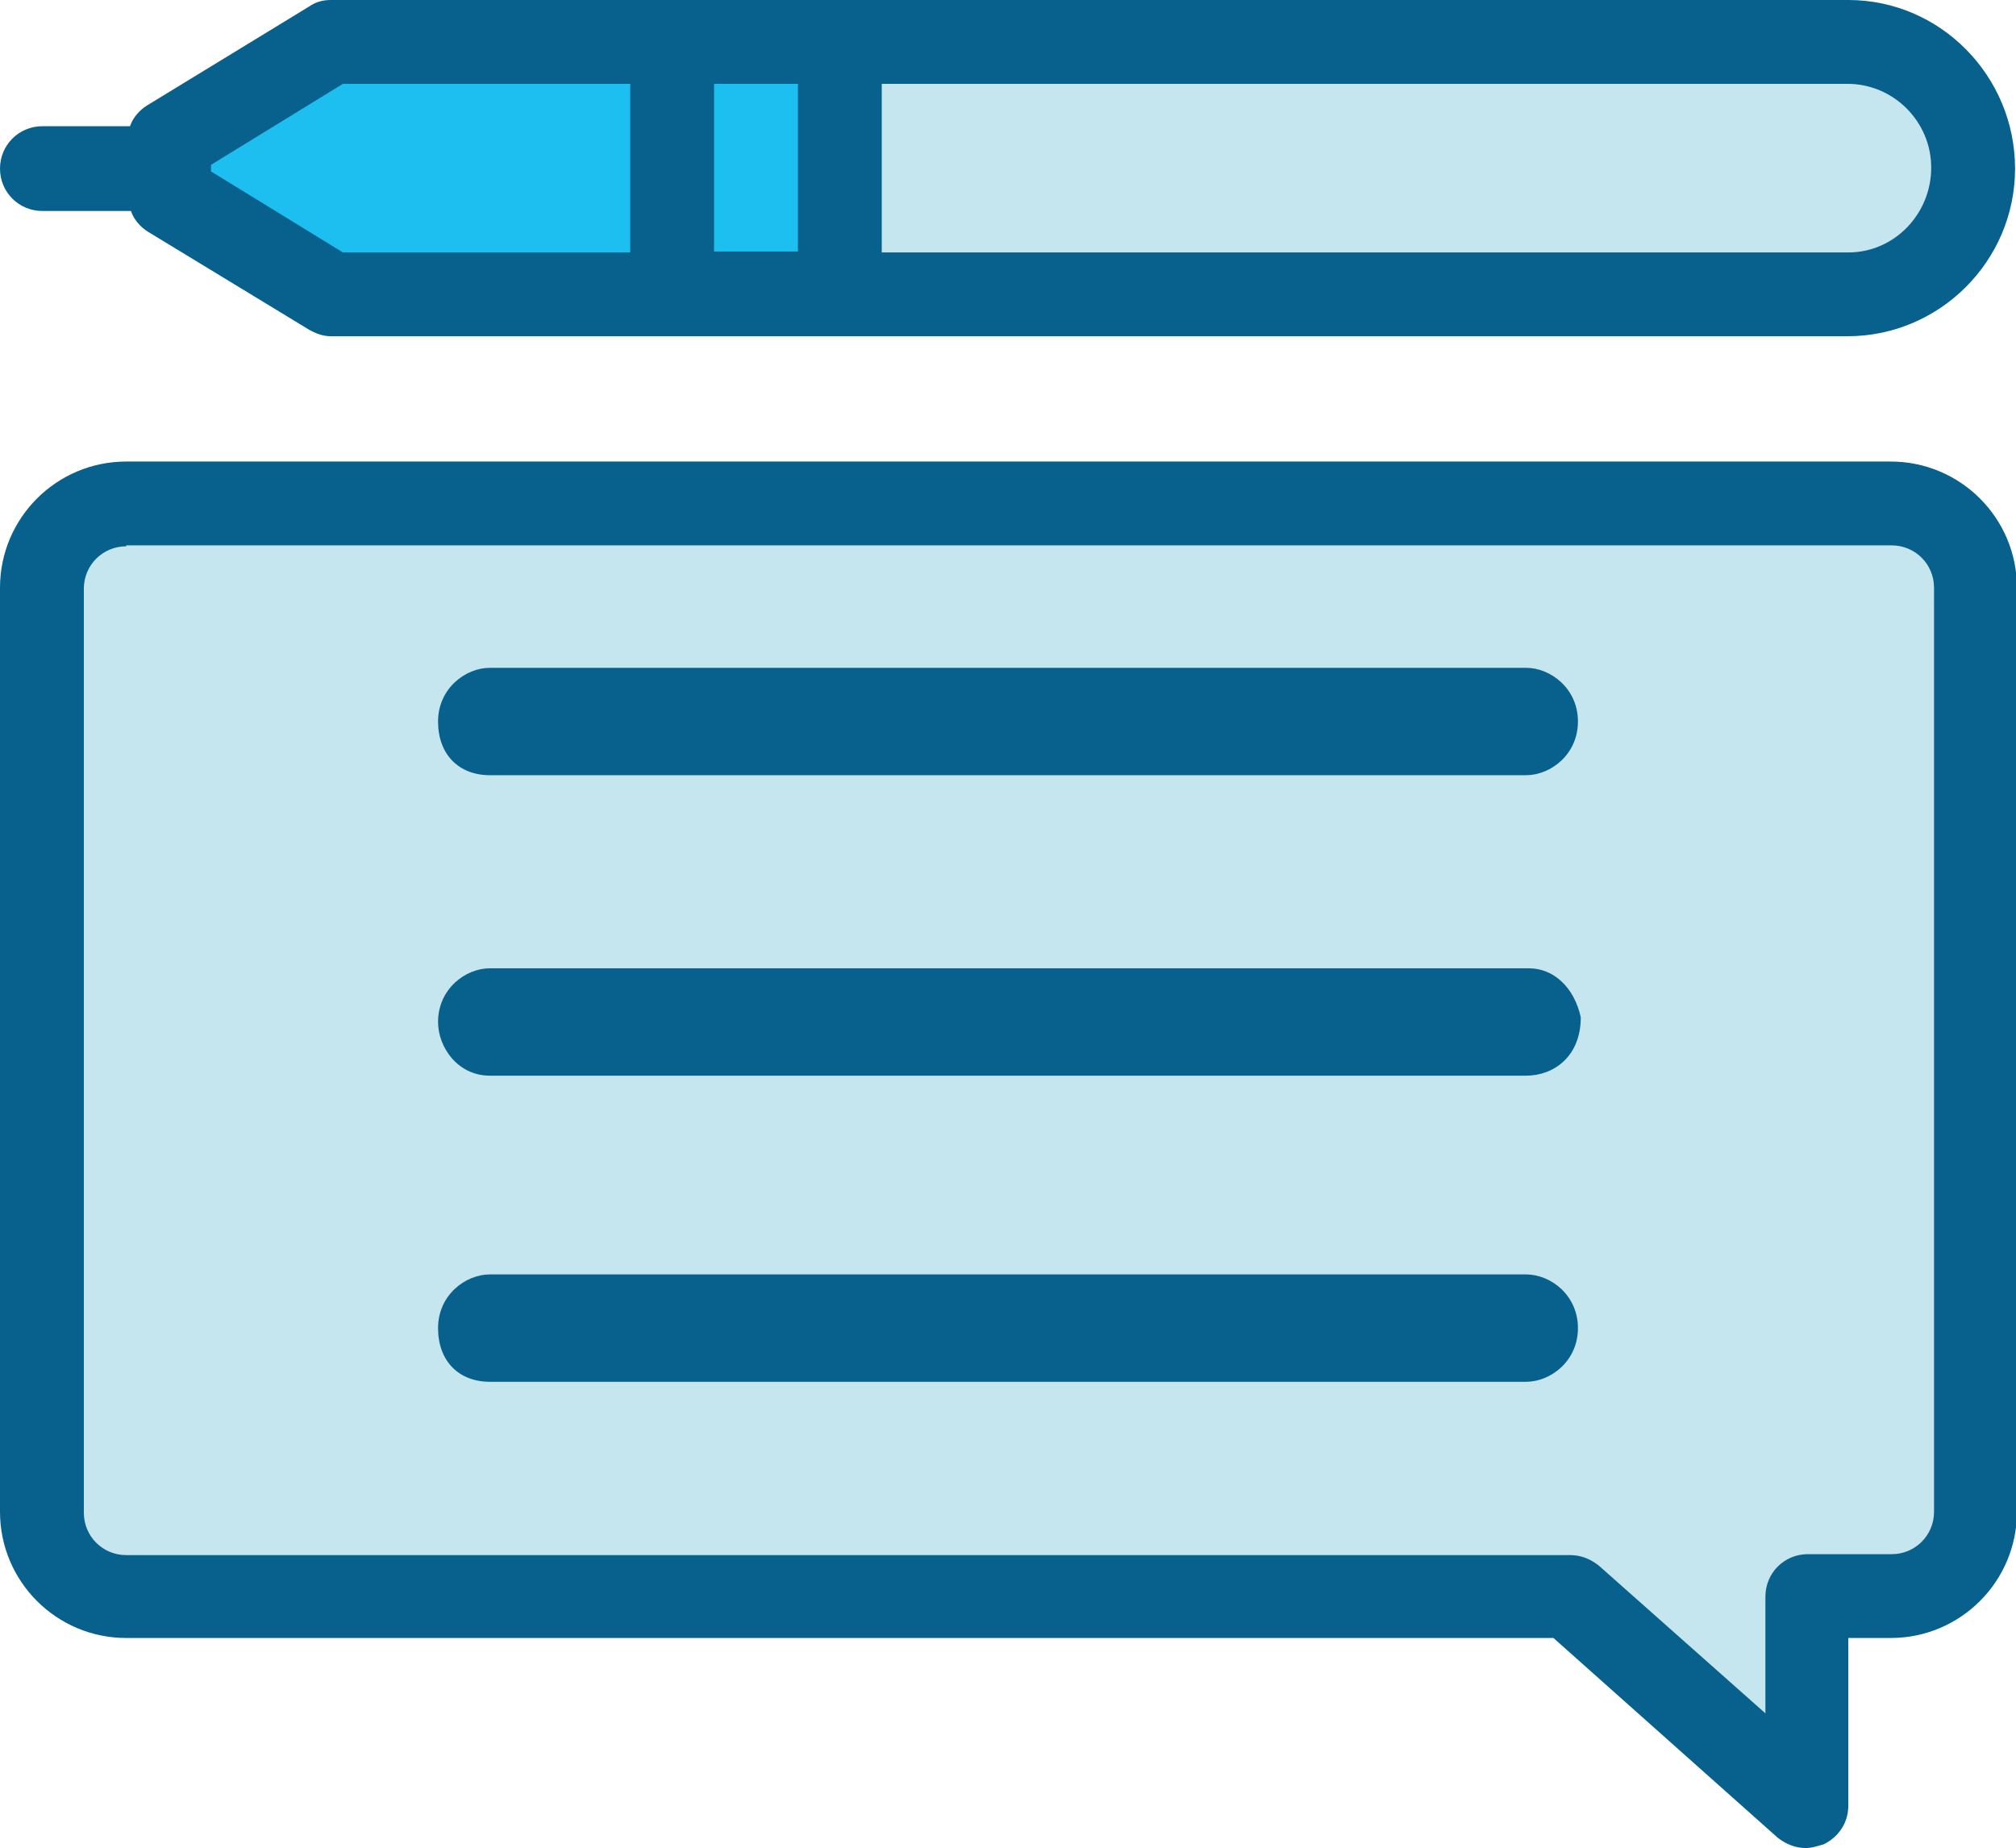 <?xml version="1.0" encoding="utf-8"?>
<!-- Generator: Adobe Illustrator 20.1.0, SVG Export Plug-In . SVG Version: 6.00 Build 0)  -->
<svg version="1.1" id="Слой_1" xmlns="http://www.w3.org/2000/svg" xmlns:xlink="http://www.w3.org/1999/xlink" x="0px" y="0px"
	 viewBox="0 0 214 196.2" enable-background="new 0 0 214 196.2" xml:space="preserve">
<path fill="#08618D" d="M191.7,196.2c-1.1,0-2.1-0.4-3-1.1l-23.8-21.2H13.4c-7.4,0-13.4-6-13.4-13.4V62.4C0,55,6,49,13.4,49h187.3
	c7.4,0,13.4,6,13.4,13.4v98.1c0,7.4-6,13.4-13.4,13.4h-4.5v17.8c0,1.8-1,3.3-2.6,4.1C192.9,196,192.3,196.2,191.7,196.2z"/>
<path fill="#C5E6EF" d="M13.4,58c-2.5,0-4.5,2-4.5,4.5v98.1c0,2.5,2,4.5,4.5,4.5h153.3c1.1,0,2.1,0.4,3,1.1l17.7,15.7v-12.4
	c0-2.5,2-4.5,4.5-4.5h8.9c2.5,0,4.5-2,4.5-4.5V62.4c0-2.5-2-4.5-4.5-4.5H13.4z"/>
<path fill="#08618D" d="M52,82.3h110c2.6,0,5.5-2.2,5.5-5.7s-2.9-5.7-5.5-5.7H52c-2.6,0-5.5,2.2-5.5,5.7S48.7,82.3,52,82.3z"/>
<path fill="#08618D" d="M167.8,108c-0.7-3.2-2.9-5.2-5.5-5.2H52c-2.6,0-5.5,2.2-5.5,5.7c0,2.7,2.1,5.7,5.5,5.7h110
	C164.9,114.2,167.8,112.2,167.8,108z"/>
<path fill="#08618D" d="M52,146.7h110c2.6,0,5.5-2.2,5.5-5.7c0-3.5-2.9-5.7-5.5-5.7H52c-2.6,0-5.5,2.2-5.5,5.7
	C46.5,144.5,48.7,146.7,52,146.7z"/>
<path fill="#08618D" d="M196.2,0h-107H71.3H35.1c-0.8,0-1.6,0.2-2.3,0.7L15.6,11.2c-0.8,0.5-1.5,1.3-1.8,2.2H4.5
	c-2.5,0-4.5,2-4.5,4.5s2,4.5,4.5,4.5h9.4c0.3,0.9,1,1.7,1.8,2.2L32.8,35c0.7,0.4,1.5,0.7,2.3,0.7h36.2h17.8h107
	c9.8,0,17.8-8,17.8-17.8S206,0,196.2,0z"/>
<polygon fill="#1DBFF0" points="22.4,18.2 22.4,17.5 36.4,8.9 66.9,8.9 66.9,26.8 36.4,26.8 "/>
<rect x="75.8" y="8.9" fill="#1DBFF0" width="8.9" height="17.8"/>
<path fill="#C5E6EF" d="M196.2,26.8H93.6V8.9h102.5c4.9,0,8.9,4,8.9,8.9S201.1,26.8,196.2,26.8z"/>
</svg>
